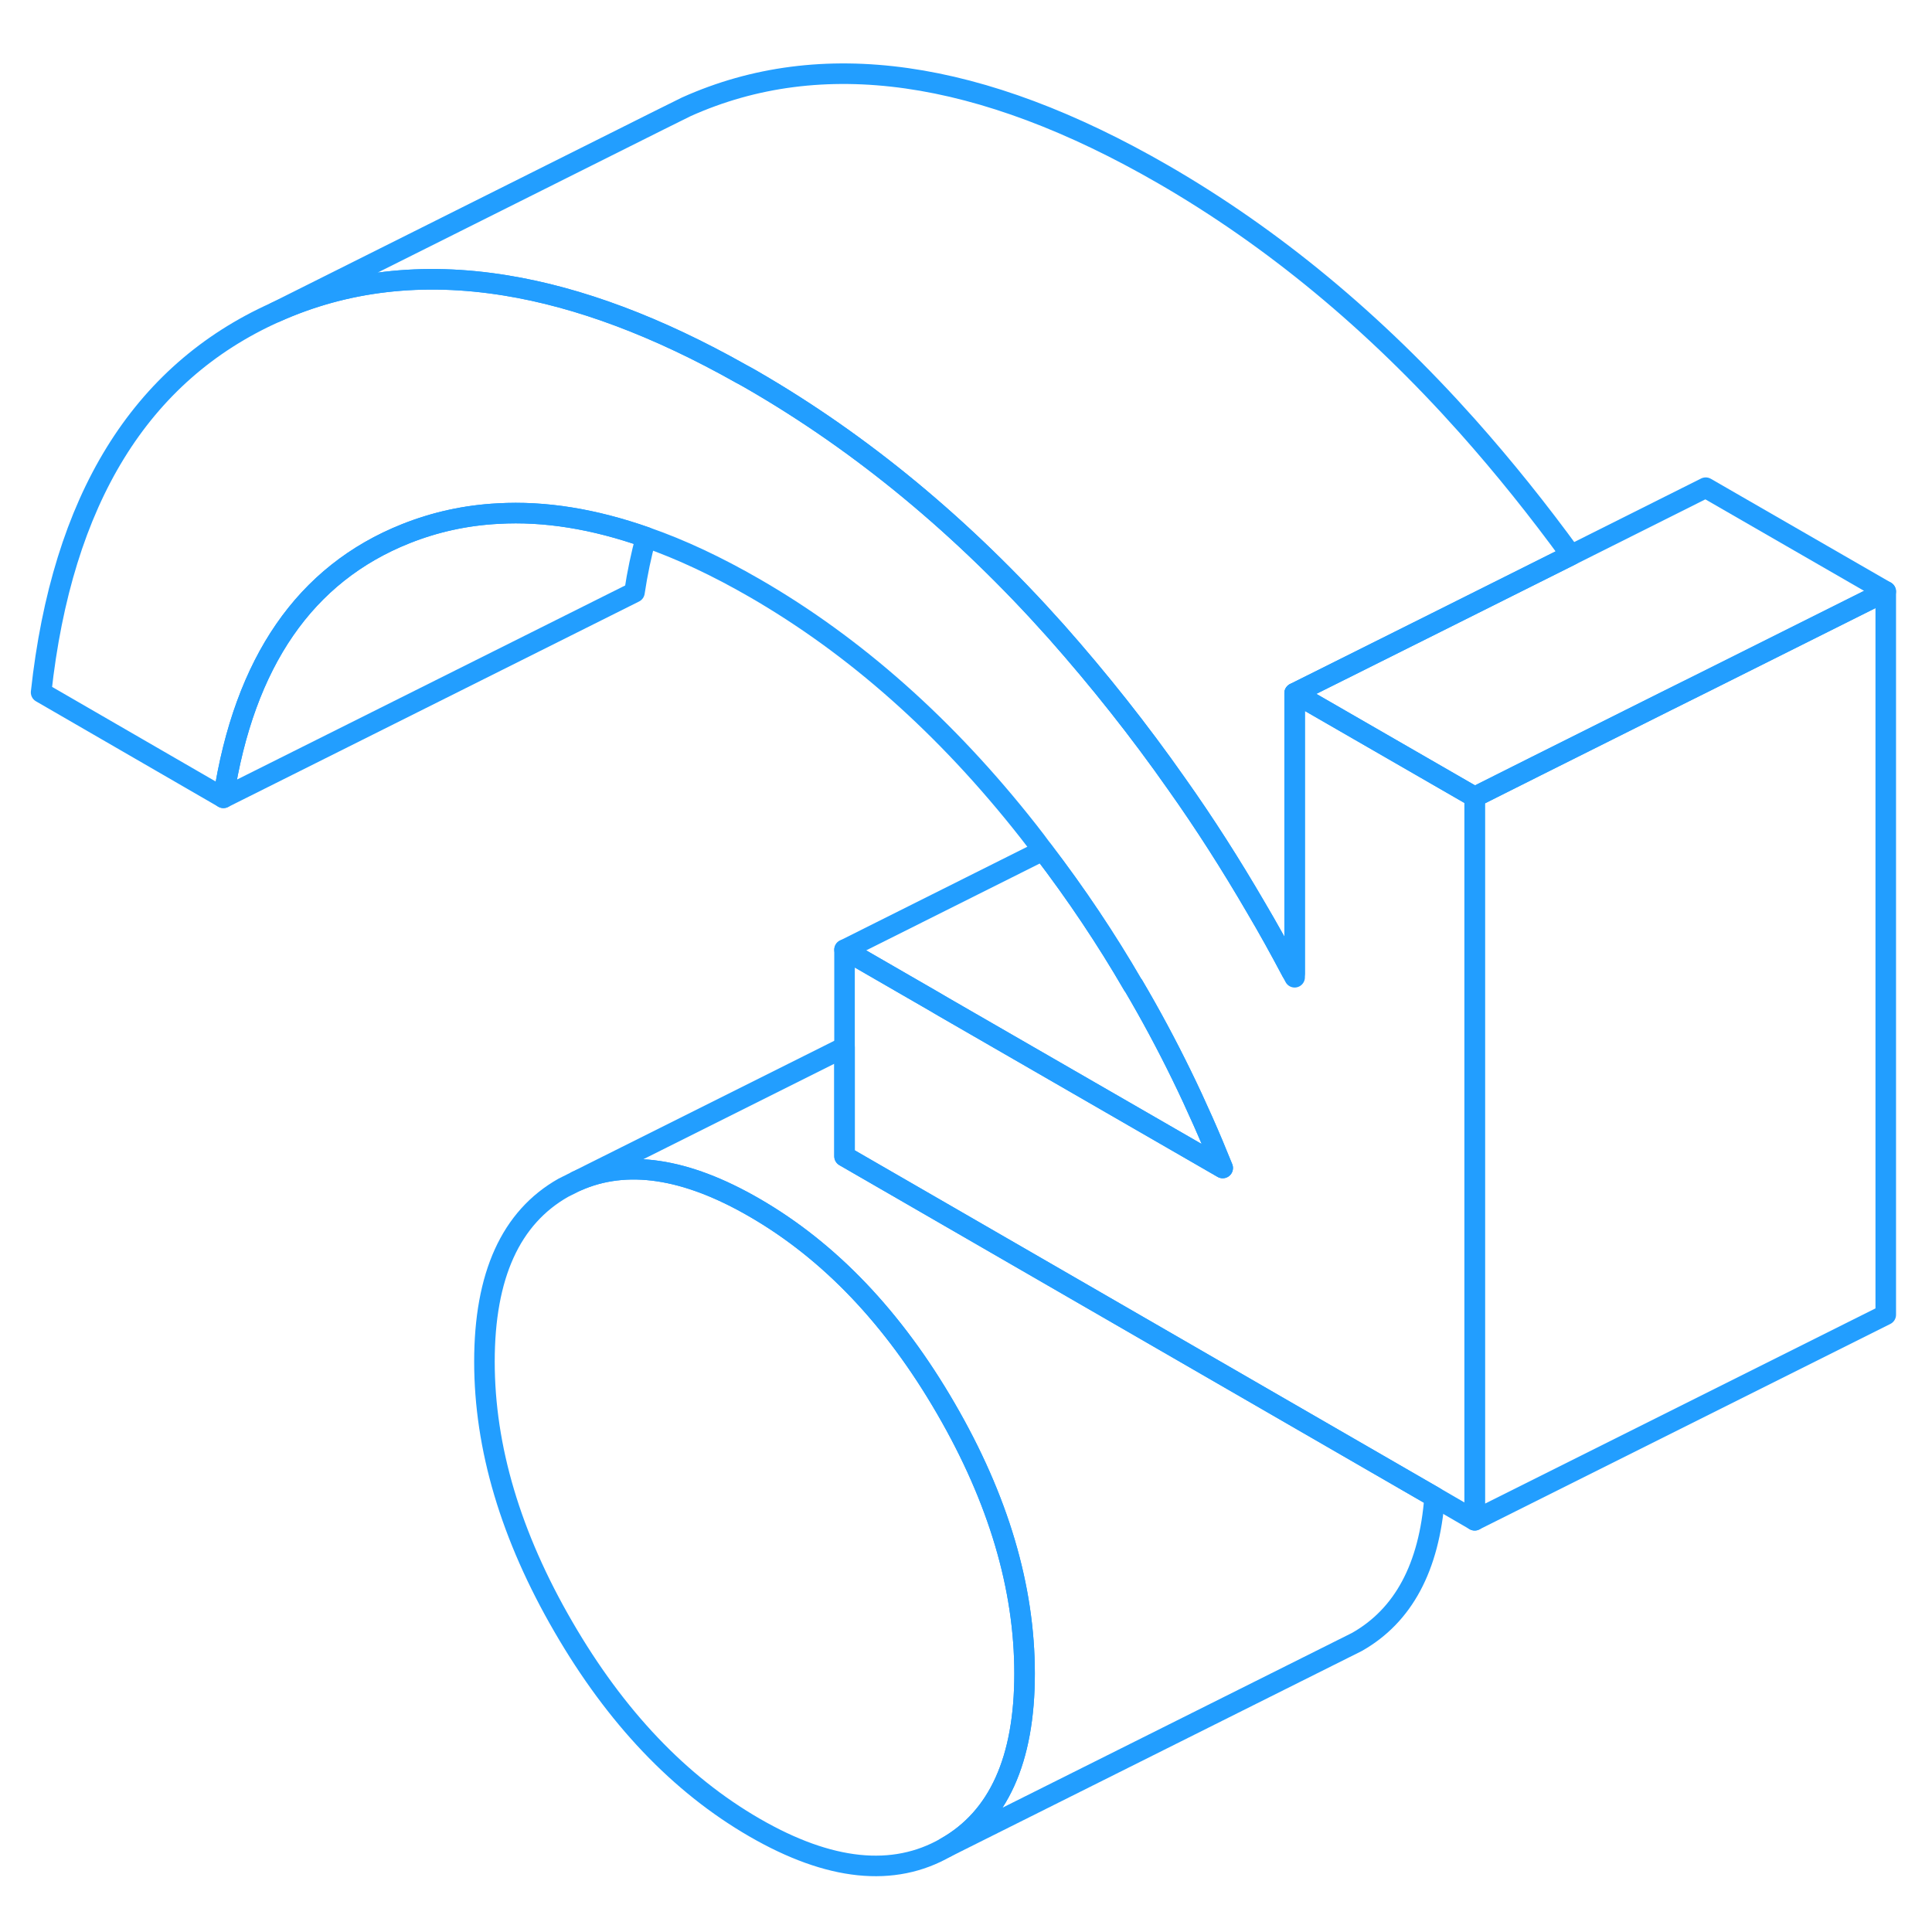 <svg width="48" height="48" viewBox="0 0 94 92" fill="none" xmlns="http://www.w3.org/2000/svg" stroke-width="1px" stroke-linecap="round" stroke-linejoin="round"><path d="M49.85 80.428C49.85 84.618 48.58 87.438 46.02 88.888C43.47 90.348 40.36 90.028 36.71 87.918C33.06 85.808 29.96 82.548 27.41 78.148C24.85 73.738 23.57 69.438 23.57 65.248C23.57 61.058 24.85 58.238 27.41 56.788L28.05 56.468C30.47 55.388 33.36 55.818 36.71 57.758C40.36 59.868 43.47 63.128 46.02 67.528C48.58 71.938 49.85 76.238 49.85 80.428Z" stroke="#229EFF" stroke-linejoin="round"/><path d="M71.75 37.778V72.968L69.8 71.838L43.62 56.718L41.09 55.258V45.208L45.49 47.748L45.88 47.978L59.49 55.828C58.26 52.758 56.82 49.788 55.14 46.938H55.13C53.82 44.678 52.36 42.498 50.74 40.378C50.51 40.058 50.27 39.748 50.02 39.428C46.04 34.368 41.6 30.428 36.71 27.608C34.89 26.558 33.13 25.728 31.43 25.138C28.9 24.248 26.5 23.858 24.24 23.988C22.67 24.068 21.17 24.398 19.74 24.968C14.85 26.918 11.89 31.198 10.87 37.818L2 32.688C3.02 23.318 6.82 17.148 13.39 14.198C16.81 12.658 20.56 12.228 24.61 12.888C28.18 13.468 32 14.898 36.06 17.188C36.24 17.278 36.42 17.388 36.6 17.488C41.93 20.568 46.86 24.648 51.39 29.728C53.48 32.088 55.43 34.548 57.24 37.128C58.61 39.058 59.89 41.068 61.09 43.128C61.7 44.158 62.28 45.208 62.84 46.268C62.89 46.358 62.94 46.458 62.99 46.548V32.728L71.75 37.778Z" stroke="#229EFF" stroke-linejoin="round"/><path d="M69.8 71.838C69.54 75.258 68.28 77.608 66.02 78.888L65.38 79.208L46.02 88.888C48.58 87.438 49.85 84.618 49.85 80.428C49.85 76.238 48.58 71.938 46.02 67.528C43.47 63.128 40.36 59.868 36.71 57.758C33.36 55.818 30.47 55.388 28.05 56.468L41.09 49.948V55.258L43.62 56.718L69.8 71.838Z" stroke="#229EFF" stroke-linejoin="round"/><path d="M31.43 25.138C31.2 25.988 31.01 26.878 30.87 27.818L10.87 37.818C11.89 31.198 14.85 26.918 19.74 24.968C21.17 24.398 22.67 24.068 24.24 23.988C26.5 23.858 28.9 24.248 31.43 25.138Z" stroke="#229EFF" stroke-linejoin="round"/><path d="M76.44 26.008L69.9 29.278L62.99 32.728V46.358L62.84 46.268C62.28 45.208 61.7 44.158 61.09 43.128C59.89 41.068 58.61 39.058 57.24 37.128C55.43 34.548 53.48 32.088 51.39 29.728C46.86 24.648 41.93 20.568 36.6 17.488C36.42 17.388 36.24 17.278 36.06 17.188C32 14.898 28.18 13.468 24.61 12.888C20.56 12.228 16.81 12.658 13.39 14.198L32.06 4.858L33.39 4.198C39.96 1.248 47.7 2.348 56.6 7.488C61.93 10.568 66.86 14.648 71.39 19.728C73.18 21.738 74.86 23.838 76.44 26.008Z" stroke="#229EFF" stroke-linejoin="round"/><path d="M91.75 27.778V62.968L71.75 72.968V37.778L74.74 36.278L81.08 33.108L82.99 32.158L91.75 27.778Z" stroke="#229EFF" stroke-linejoin="round"/><path d="M59.49 55.828L45.88 47.978L45.49 47.748L41.09 45.208L50.74 40.378C52.36 42.498 53.82 44.678 55.13 46.938H55.14C56.82 49.788 58.26 52.758 59.49 55.828Z" stroke="#229EFF" stroke-linejoin="round"/><path d="M91.75 27.778L82.99 32.158L81.08 33.108L74.74 36.278L71.75 37.778L62.99 32.728L69.9 29.278L76.44 26.008L82.99 22.728L91.75 27.778Z" stroke="#229EFF" stroke-linejoin="round"/></svg>